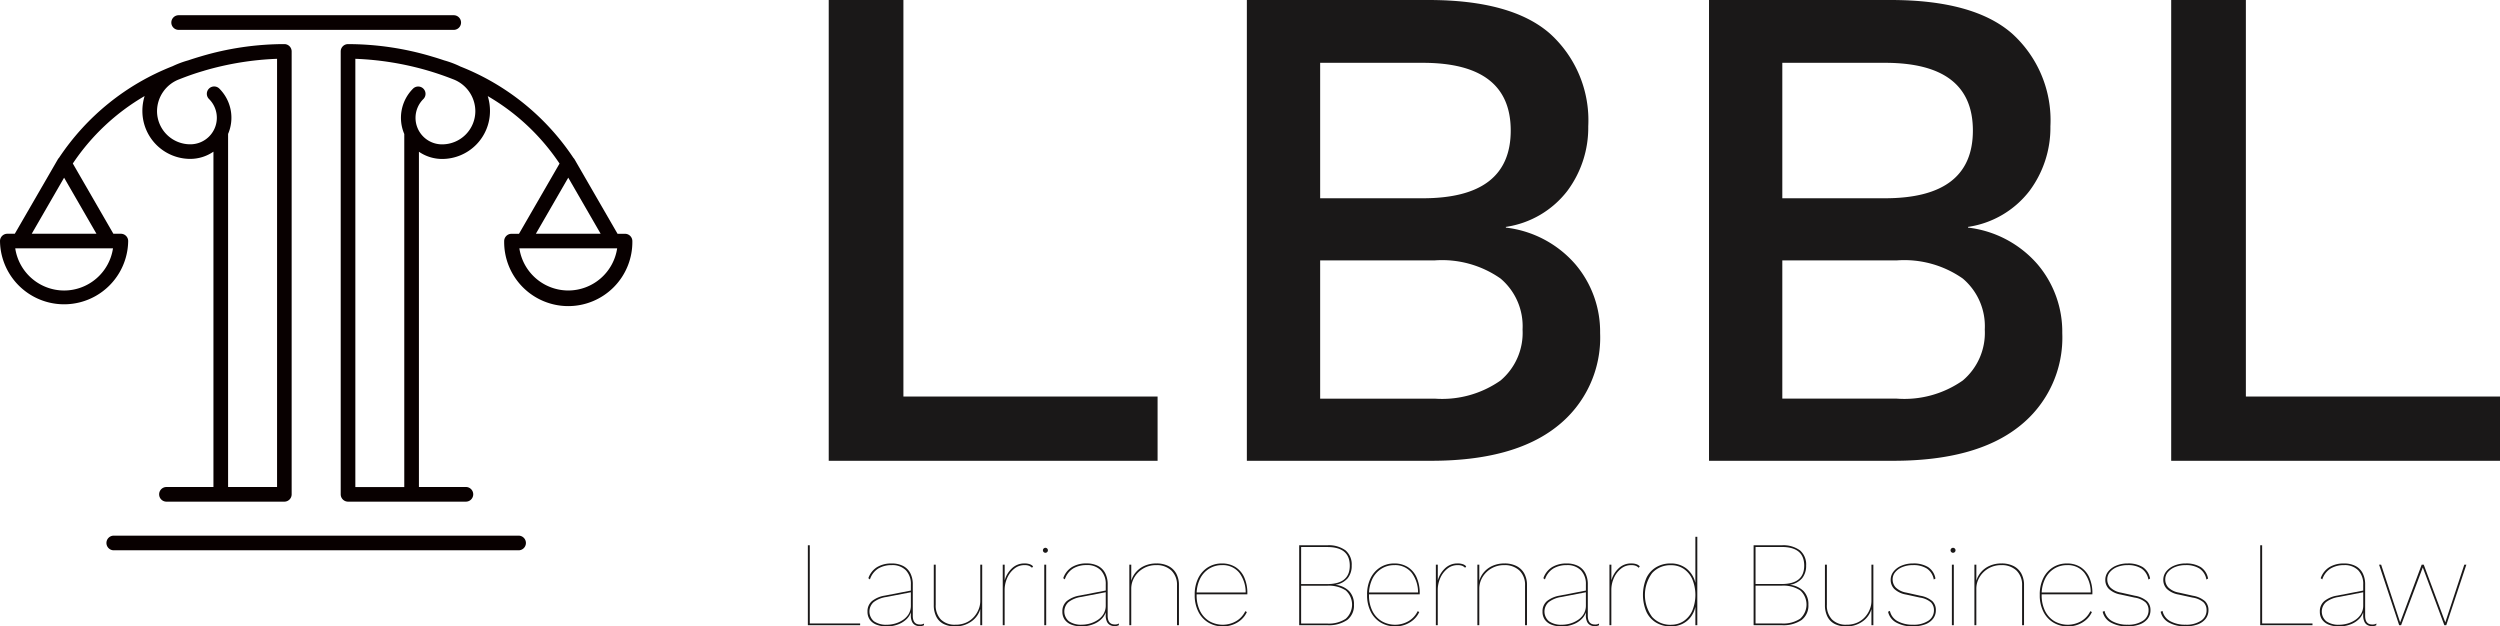 <svg id="Groupe_17" data-name="Groupe 17" xmlns="http://www.w3.org/2000/svg" xmlns:xlink="http://www.w3.org/1999/xlink" width="207.538" height="52" viewBox="0 0 207.538 52">
  <defs>
    <clipPath id="clip-path">
      <rect id="Rectangle_25" data-name="Rectangle 25" width="207.538" height="52" fill="none"/>
    </clipPath>
  </defs>
  <g id="Groupe_16" data-name="Groupe 16" clip-path="url(#clip-path)">
    <path id="Tracé_10" data-name="Tracé 10" d="M95.635,7.633a.608.608,0,0,0,0-1.216H72.8a.608.608,0,1,0,0,1.216Z" transform="translate(-57.969 -5.153)" fill="#080000"/>
    <path id="Tracé_11" data-name="Tracé 11" d="M45.461,226.936H79.068a.608.608,0,0,0,0-1.216H45.461a.608.608,0,0,0,0,1.216" transform="translate(-36.017 -181.253)" fill="#080000"/>
    <path id="Tracé_12" data-name="Tracé 12" d="M153.453,20.409a7.964,7.964,0,0,0-1.3-.486h0c-.342-.116-.676-.222-1-.316a24.4,24.4,0,0,0-7-1.034.608.608,0,0,0-.588.608V55.947a.608.608,0,0,0,.608.608h9.785a.608.608,0,1,0,0-1.216h-3.9V27.507a3.4,3.4,0,0,0,1.928.6,3.976,3.976,0,0,0,3.971-3.971,4.129,4.129,0,0,0-.186-1.247,18.14,18.14,0,0,1,5.961,5.6l-3.367,5.831h-.622a.608.608,0,0,0-.608.608,5.321,5.321,0,1,0,10.641,0,.608.608,0,0,0-.608-.608h-.621l-3.565-6.174a.618.618,0,0,0-.1-.131,20.133,20.133,0,0,0-9.428-7.6m1.287,3.725a2.758,2.758,0,0,1-2.755,2.755,2.2,2.2,0,0,1-1.558-3.763.608.608,0,1,0-.86-.86,3.417,3.417,0,0,0-.726,3.762v29.31h-4.062V19.793a24.773,24.773,0,0,1,6.069.992c.7.207,1.378.443,2.033.7a2.842,2.842,0,0,1,1.859,2.647m7.715,14.894a4.111,4.111,0,0,1-4.06-3.5h8.119a4.111,4.111,0,0,1-4.06,3.5m-2.687-4.713,2.687-4.654,2.687,4.654Z" transform="translate(-115.281 -14.911)" fill="#080000"/>
    <path id="Tracé_13" data-name="Tracé 13" d="M4.9,28.01a.613.613,0,0,0-.1.131L1.229,34.315H.608A.608.608,0,0,0,0,34.923a5.321,5.321,0,0,0,10.641,0,.608.608,0,0,0-.608-.608H9.412L6.045,28.483a18.139,18.139,0,0,1,5.961-5.6,4.134,4.134,0,0,0-.186,1.247A3.976,3.976,0,0,0,15.791,28.1a3.4,3.4,0,0,0,1.928-.6V55.339h-3.9a.608.608,0,0,0,0,1.216h9.785a.608.608,0,0,0,.608-.608V19.179a.608.608,0,0,0-.588-.608,24.382,24.382,0,0,0-7,1.034c-.322.094-.656.2-1,.316h0a7.968,7.968,0,0,0-1.3.486A20.13,20.13,0,0,0,4.9,28.01m.425,11.017a4.111,4.111,0,0,1-4.06-3.5H9.38a4.111,4.111,0,0,1-4.06,3.5M2.634,34.315l2.687-4.654,2.687,4.654ZM16.928,20.784A24.767,24.767,0,0,1,23,19.792V55.339H18.935V26.028a3.417,3.417,0,0,0-.726-3.762.608.608,0,0,0-.86.86,2.2,2.2,0,0,1-1.558,3.763,2.758,2.758,0,0,1-2.755-2.755,2.842,2.842,0,0,1,1.859-2.647c.655-.259,1.331-.5,2.033-.7" transform="translate(0 -14.91)" fill="#080000"/>
    <path id="Tracé_14" data-name="Tracé 14" d="M355.4,32.92h21.1v5.332h-27.3V0h6.2Z" transform="translate(-280.403 0)" fill="#1a1818"/>
    <path id="Tracé_15" data-name="Tracé 15" d="M525.415,38.251V0h15.069q6.9,0,10.084,2.782a9.7,9.7,0,0,1,3.188,7.708,8.773,8.773,0,0,1-1.739,5.361,7.879,7.879,0,0,1-5.1,2.985v.058a9.017,9.017,0,0,1,5.767,3.043,8.646,8.646,0,0,1,2.057,5.709,9.362,9.362,0,0,1-3.594,7.766q-3.594,2.84-10.432,2.84ZM531.5,16.459h8.52q7.3,0,7.3-5.622t-7.3-5.622H531.5Zm0,16.634h9.5a8.455,8.455,0,0,0,5.477-1.507,5.179,5.179,0,0,0,1.826-4.231,5.181,5.181,0,0,0-1.826-4.231,8.459,8.459,0,0,0-5.477-1.507h-9.5Z" transform="translate(-421.907)" fill="#1a1818"/>
    <path id="Tracé_16" data-name="Tracé 16" d="M720.167,38.251V0h15.069q6.9,0,10.084,2.782a9.7,9.7,0,0,1,3.188,7.708,8.773,8.773,0,0,1-1.739,5.361,7.879,7.879,0,0,1-5.1,2.985v.058a9.017,9.017,0,0,1,5.767,3.043,8.646,8.646,0,0,1,2.057,5.709,9.362,9.362,0,0,1-3.594,7.766q-3.594,2.84-10.432,2.84Zm6.085-21.792h8.52q7.3,0,7.3-5.622t-7.3-5.622h-8.52Zm0,16.634h9.505a8.455,8.455,0,0,0,5.477-1.507,5.179,5.179,0,0,0,1.826-4.231,5.181,5.181,0,0,0-1.826-4.231,8.459,8.459,0,0,0-5.477-1.507h-9.505Z" transform="translate(-578.293)" fill="#1a1818"/>
    <path id="Tracé_17" data-name="Tracé 17" d="M921.121,32.92h21.1v5.332h-27.3V0h6.2Z" transform="translate(-734.679 0)" fill="#1a1818"/>
    <path id="Tracé_18" data-name="Tracé 18" d="M340.583,236.272h4.18v.141h-4.341V229.78h.161Z" transform="translate(-273.358 -184.513)" fill="#1a1818"/>
    <path id="Tracé_19" data-name="Tracé 19" d="M369.167,239.18a1.634,1.634,0,0,0-.412-1.176,1.562,1.562,0,0,0-1.186-.432,2.125,2.125,0,0,0-1.1.276,1.671,1.671,0,0,0-.7.91l-.131-.1a1.746,1.746,0,0,1,.729-.925,2.275,2.275,0,0,1,1.2-.3,2.033,2.033,0,0,1,.954.206,1.394,1.394,0,0,1,.6.6,2.008,2.008,0,0,1,.206.945v2.593q0,.723.593.723a.613.613,0,0,0,.342-.08l-.01.141a.724.724,0,0,1-.362.08.846.846,0,0,1-.322-.071.6.6,0,0,1-.286-.266,1.181,1.181,0,0,1-.116-.588v-.462l.07-.06a1.432,1.432,0,0,1-.387.819,1.979,1.979,0,0,1-.764.487,2.672,2.672,0,0,1-.91.161,2.308,2.308,0,0,1-.864-.146,1.2,1.2,0,0,1-.553-.417,1.123,1.123,0,0,1-.191-.663,1.1,1.1,0,0,1,.377-.884,2.278,2.278,0,0,1,1.07-.452l2.181-.422v.141l-2.07.4a2.241,2.241,0,0,0-1.05.427,1.053,1.053,0,0,0,.03,1.588,1.777,1.777,0,0,0,1.09.286,2.462,2.462,0,0,0,.638-.09,2.3,2.3,0,0,0,.643-.286,1.584,1.584,0,0,0,.5-.5,1.369,1.369,0,0,0,.191-.739Z" transform="translate(-293.551 -190.657)" fill="#1a1818"/>
    <path id="Tracé_20" data-name="Tracé 20" d="M395.231,243.067a2.038,2.038,0,0,1-.95-.206,1.373,1.373,0,0,1-.6-.608,2.093,2.093,0,0,1-.206-.965v-3.346h.161v3.326a1.669,1.669,0,0,0,.427,1.226,1.612,1.612,0,0,0,1.2.432,2.112,2.112,0,0,0,.935-.191,1.909,1.909,0,0,0,.643-.492,2.122,2.122,0,0,0,.372-.633,1.806,1.806,0,0,0,.121-.613v-3.055h.161v5.025h-.161V241.63a1.877,1.877,0,0,1-.734,1.025,2.249,2.249,0,0,1-1.367.412" transform="translate(-315.957 -191.067)" fill="#1a1818"/>
    <path id="Tracé_21" data-name="Tracé 21" d="M422.548,242.557v-5.025h.161v1.306a2.17,2.17,0,0,1,.6-1,1.468,1.468,0,0,1,1.045-.407,1.261,1.261,0,0,1,.442.065.7.7,0,0,1,.271.176l-.09.121a.8.8,0,0,0-.231-.161,1.045,1.045,0,0,0-.412-.06,1.3,1.3,0,0,0-.834.3,2.012,2.012,0,0,0-.583.769,2.41,2.41,0,0,0-.211.995v2.924Z" transform="translate(-339.305 -190.657)" fill="#1a1818"/>
    <path id="Tracé_22" data-name="Tracé 22" d="M439.551,231.14a.207.207,0,1,1,.161-.06.217.217,0,0,1-.161.06m.08,6.009h-.161v-5.025h.161Z" transform="translate(-352.781 -185.25)" fill="#1a1818"/>
    <path id="Tracé_23" data-name="Tracé 23" d="M451.292,239.18A1.634,1.634,0,0,0,450.88,238a1.562,1.562,0,0,0-1.186-.432,2.125,2.125,0,0,0-1.1.276,1.67,1.67,0,0,0-.7.91l-.131-.1a1.746,1.746,0,0,1,.729-.925,2.275,2.275,0,0,1,1.2-.3,2.033,2.033,0,0,1,.954.206,1.394,1.394,0,0,1,.6.6,2.008,2.008,0,0,1,.206.945v2.593q0,.723.593.723a.613.613,0,0,0,.342-.08l-.01.141a.724.724,0,0,1-.362.08.846.846,0,0,1-.322-.071.6.6,0,0,1-.286-.266,1.181,1.181,0,0,1-.116-.588v-.462l.07-.06a1.432,1.432,0,0,1-.387.819,1.979,1.979,0,0,1-.764.487,2.672,2.672,0,0,1-.91.161,2.308,2.308,0,0,1-.864-.146,1.2,1.2,0,0,1-.553-.417,1.123,1.123,0,0,1-.191-.663,1.1,1.1,0,0,1,.377-.884,2.278,2.278,0,0,1,1.07-.452l2.181-.422v.141l-2.07.4a2.241,2.241,0,0,0-1.05.427,1.053,1.053,0,0,0,.03,1.588,1.777,1.777,0,0,0,1.09.286,2.462,2.462,0,0,0,.638-.09,2.3,2.3,0,0,0,.643-.286,1.584,1.584,0,0,0,.5-.5,1.369,1.369,0,0,0,.191-.739Z" transform="translate(-359.498 -190.657)" fill="#1a1818"/>
    <path id="Tracé_24" data-name="Tracé 24" d="M475.9,242.557v-5.025h.161v1.407l-.01-.03a1.866,1.866,0,0,1,.4-.759,2.022,2.022,0,0,1,.724-.528,2.39,2.39,0,0,1,.975-.191,2.151,2.151,0,0,1,1,.216,1.53,1.53,0,0,1,.643.618,1.985,1.985,0,0,1,.226.985v3.306h-.161v-3.286a1.649,1.649,0,0,0-.467-1.251,1.763,1.763,0,0,0-1.271-.447,2.061,2.061,0,0,0-1.789.99,1.836,1.836,0,0,0-.271.97v3.025Z" transform="translate(-382.149 -190.657)" fill="#1a1818"/>
    <path id="Tracé_25" data-name="Tracé 25" d="M505.779,242.657a2.3,2.3,0,0,1-1.191-.312,2.19,2.19,0,0,1-.834-.9,2.994,2.994,0,0,1-.307-1.4,3.03,3.03,0,0,1,.3-1.407,2.213,2.213,0,0,1,.809-.894,2.136,2.136,0,0,1,1.14-.311,2.066,2.066,0,0,1,1.136.3,1.96,1.96,0,0,1,.729.859,3.169,3.169,0,0,1,.256,1.332v.07h-4.291v-.151h4.221l-.07.06a2.7,2.7,0,0,0-.518-1.683,1.748,1.748,0,0,0-1.462-.648,1.97,1.97,0,0,0-1.06.3,2.051,2.051,0,0,0-.754.849,2.936,2.936,0,0,0-.276,1.326,2.894,2.894,0,0,0,.281,1.327,2.049,2.049,0,0,0,.774.849,2.23,2.23,0,0,0,2.231-.005,1.906,1.906,0,0,0,.754-.824l.131.07a1.9,1.9,0,0,1-.472.638,2.186,2.186,0,0,1-.693.412,2.375,2.375,0,0,1-.834.146" transform="translate(-404.268 -190.657)" fill="#1a1818"/>
    <path id="Tracé_26" data-name="Tracé 26" d="M547.469,236.412V229.78H549.8a2.343,2.343,0,0,1,1.517.422,1.533,1.533,0,0,1,.512,1.256,1.625,1.625,0,0,1-.327,1.05,1.665,1.665,0,0,1-1,.548v.01a1.854,1.854,0,0,1,1.115.518,1.562,1.562,0,0,1,.4,1.131,1.5,1.5,0,0,1-.563,1.266,2.691,2.691,0,0,1-1.658.432ZM547.63,233H549.8q1.869,0,1.869-1.528,0-1.547-1.869-1.547H547.63Zm0,3.276H549.8a2.513,2.513,0,0,0,1.537-.4,1.578,1.578,0,0,0,0-2.346,2.539,2.539,0,0,0-1.537-.392H547.63Z" transform="translate(-439.617 -184.513)" fill="#1a1818"/>
    <path id="Tracé_27" data-name="Tracé 27" d="M578.417,242.657a2.3,2.3,0,0,1-1.191-.312,2.19,2.19,0,0,1-.834-.9,2.993,2.993,0,0,1-.307-1.4,3.03,3.03,0,0,1,.3-1.407,2.213,2.213,0,0,1,.809-.894,2.136,2.136,0,0,1,1.14-.311,2.066,2.066,0,0,1,1.135.3,1.96,1.96,0,0,1,.729.859,3.17,3.17,0,0,1,.256,1.332v.07h-4.291v-.151h4.221l-.07.06a2.7,2.7,0,0,0-.518-1.683,1.748,1.748,0,0,0-1.462-.648,1.97,1.97,0,0,0-1.06.3,2.052,2.052,0,0,0-.754.849,2.936,2.936,0,0,0-.276,1.326,2.894,2.894,0,0,0,.281,1.327,2.049,2.049,0,0,0,.774.849,2.23,2.23,0,0,0,2.231-.005,1.906,1.906,0,0,0,.754-.824l.131.07a1.9,1.9,0,0,1-.472.638,2.186,2.186,0,0,1-.693.412,2.375,2.375,0,0,1-.834.146" transform="translate(-462.596 -190.657)" fill="#1a1818"/>
    <path id="Tracé_28" data-name="Tracé 28" d="M605.059,242.557v-5.025h.161v1.306a2.17,2.17,0,0,1,.6-1,1.468,1.468,0,0,1,1.045-.407,1.261,1.261,0,0,1,.442.065.7.7,0,0,1,.271.176l-.09.121a.8.8,0,0,0-.231-.161,1.045,1.045,0,0,0-.412-.06,1.3,1.3,0,0,0-.834.3,2.012,2.012,0,0,0-.583.769,2.41,2.41,0,0,0-.211.995v2.924Z" transform="translate(-485.861 -190.657)" fill="#1a1818"/>
    <path id="Tracé_29" data-name="Tracé 29" d="M622.555,242.557v-5.025h.161v1.407l-.01-.03a1.866,1.866,0,0,1,.4-.759,2.022,2.022,0,0,1,.724-.528,2.39,2.39,0,0,1,.975-.191,2.151,2.151,0,0,1,1,.216,1.53,1.53,0,0,1,.643.618,1.985,1.985,0,0,1,.226.985v3.306h-.161v-3.286a1.649,1.649,0,0,0-.467-1.251,1.763,1.763,0,0,0-1.271-.447,2.061,2.061,0,0,0-1.789.99,1.836,1.836,0,0,0-.271.97v3.025Z" transform="translate(-499.911 -190.657)" fill="#1a1818"/>
    <path id="Tracé_30" data-name="Tracé 30" d="M653.6,239.18a1.634,1.634,0,0,0-.412-1.176,1.562,1.562,0,0,0-1.186-.432,2.125,2.125,0,0,0-1.1.276,1.671,1.671,0,0,0-.7.91l-.131-.1a1.745,1.745,0,0,1,.729-.925,2.275,2.275,0,0,1,1.2-.3,2.033,2.033,0,0,1,.954.206,1.4,1.4,0,0,1,.6.6,2.009,2.009,0,0,1,.206.945v2.593q0,.723.593.723a.613.613,0,0,0,.342-.08l-.01.141a.724.724,0,0,1-.362.08.846.846,0,0,1-.322-.071.6.6,0,0,1-.286-.266,1.181,1.181,0,0,1-.116-.588v-.462l.07-.06a1.432,1.432,0,0,1-.387.819,1.979,1.979,0,0,1-.764.487,2.672,2.672,0,0,1-.91.161,2.308,2.308,0,0,1-.864-.146,1.2,1.2,0,0,1-.553-.417,1.123,1.123,0,0,1-.191-.663,1.1,1.1,0,0,1,.377-.884,2.278,2.278,0,0,1,1.07-.452l2.181-.422v.141l-2.07.4a2.241,2.241,0,0,0-1.05.427,1.053,1.053,0,0,0,.03,1.588,1.777,1.777,0,0,0,1.09.286,2.463,2.463,0,0,0,.638-.09,2.3,2.3,0,0,0,.643-.286,1.584,1.584,0,0,0,.5-.5,1.369,1.369,0,0,0,.191-.739Z" transform="translate(-521.947 -190.657)" fill="#1a1818"/>
    <path id="Tracé_31" data-name="Tracé 31" d="M678.207,242.557v-5.025h.161v1.306a2.17,2.17,0,0,1,.6-1,1.468,1.468,0,0,1,1.045-.407,1.261,1.261,0,0,1,.442.065.7.7,0,0,1,.271.176l-.09.121a.8.8,0,0,0-.231-.161,1.045,1.045,0,0,0-.412-.06,1.3,1.3,0,0,0-.834.3,2.012,2.012,0,0,0-.583.769,2.411,2.411,0,0,0-.211.995v2.924Z" transform="translate(-544.599 -190.657)" fill="#1a1818"/>
    <path id="Tracé_32" data-name="Tracé 32" d="M694.637,233.646a2.308,2.308,0,0,1-1.206-.311,2.072,2.072,0,0,1-.809-.9,3.586,3.586,0,0,1,0-2.809,2.08,2.08,0,0,1,.809-.894,2.31,2.31,0,0,1,1.206-.311,2.068,2.068,0,0,1,1.321.432,2.14,2.14,0,0,1,.739,1.226l-.01.02V226.21h.161v7.336h-.161v-1.6l.01.02a2.191,2.191,0,0,1-.4.91,1.911,1.911,0,0,1-.713.573,2.219,2.219,0,0,1-.945.2m.03-.141a1.848,1.848,0,0,0,1.04-.3,2.032,2.032,0,0,0,.718-.859,3.435,3.435,0,0,0,0-2.628,2.051,2.051,0,0,0-.713-.854,1.84,1.84,0,0,0-1.045-.3,2.03,2.03,0,0,0-1.573.653,3.065,3.065,0,0,0,0,3.638,2.03,2.03,0,0,0,1.573.653" transform="translate(-555.945 -181.646)" fill="#1a1818"/>
    <path id="Tracé_33" data-name="Tracé 33" d="M738.958,236.412V229.78h2.332a2.343,2.343,0,0,1,1.517.422,1.533,1.533,0,0,1,.512,1.256,1.625,1.625,0,0,1-.327,1.05,1.665,1.665,0,0,1-1,.548v.01a1.854,1.854,0,0,1,1.115.518,1.562,1.562,0,0,1,.4,1.131,1.5,1.5,0,0,1-.563,1.266,2.691,2.691,0,0,1-1.658.432Zm.161-3.417h2.171q1.869,0,1.869-1.528,0-1.547-1.869-1.547h-2.171Zm0,3.276h2.171a2.513,2.513,0,0,0,1.537-.4,1.578,1.578,0,0,0,0-2.346,2.539,2.539,0,0,0-1.537-.392h-2.171Z" transform="translate(-593.382 -184.513)" fill="#1a1818"/>
    <path id="Tracé_34" data-name="Tracé 34" d="M770.762,243.067a2.038,2.038,0,0,1-.95-.206,1.373,1.373,0,0,1-.6-.608,2.093,2.093,0,0,1-.206-.965v-3.346h.161v3.326a1.669,1.669,0,0,0,.427,1.226,1.612,1.612,0,0,0,1.2.432,2.112,2.112,0,0,0,.935-.191,1.91,1.91,0,0,0,.643-.492,2.121,2.121,0,0,0,.372-.633,1.806,1.806,0,0,0,.121-.613v-3.055h.161v5.025h-.161V241.63a1.877,1.877,0,0,1-.734,1.025,2.249,2.249,0,0,1-1.367.412" transform="translate(-617.508 -191.067)" fill="#1a1818"/>
    <path id="Tracé_35" data-name="Tracé 35" d="M797.671,242.657a2.747,2.747,0,0,1-1.342-.307,1.349,1.349,0,0,1-.7-.909l.151-.07a1.279,1.279,0,0,0,.643.854,2.551,2.551,0,0,0,1.276.291,2.186,2.186,0,0,0,1.271-.327,1.02,1.02,0,0,0,.467-.879.9.9,0,0,0-.246-.643,1.763,1.763,0,0,0-.91-.4l-1.146-.251a1.884,1.884,0,0,1-.99-.467,1.058,1.058,0,0,1-.3-.749,1.1,1.1,0,0,1,.241-.7,1.651,1.651,0,0,1,.663-.487,2.4,2.4,0,0,1,.955-.181,2.288,2.288,0,0,1,1.246.3,1.429,1.429,0,0,1,.613.955l-.141.08a1.363,1.363,0,0,0-.568-.909,2.068,2.068,0,0,0-1.151-.287,2.3,2.3,0,0,0-.874.156,1.5,1.5,0,0,0-.6.422.924.924,0,0,0-.221.608.971.971,0,0,0,.256.668,1.647,1.647,0,0,0,.879.427l1.166.261a2.035,2.035,0,0,1,1,.452,1.017,1.017,0,0,1,.286.744,1.143,1.143,0,0,1-.236.718,1.461,1.461,0,0,1-.668.467,2.944,2.944,0,0,1-1.025.161" transform="translate(-638.89 -190.657)" fill="#1a1818"/>
    <path id="Tracé_36" data-name="Tracé 36" d="M822.019,231.14a.207.207,0,1,1,.161-.06.217.217,0,0,1-.161.06m.08,6.009h-.161v-5.025h.161Z" transform="translate(-659.902 -185.25)" fill="#1a1818"/>
    <path id="Tracé_37" data-name="Tracé 37" d="M832,242.557v-5.025h.161v1.407l-.01-.03a1.866,1.866,0,0,1,.4-.759,2.022,2.022,0,0,1,.724-.528,2.39,2.39,0,0,1,.975-.191,2.151,2.151,0,0,1,1,.216,1.53,1.53,0,0,1,.643.618,1.985,1.985,0,0,1,.226.985v3.306h-.161v-3.286a1.649,1.649,0,0,0-.467-1.251,1.763,1.763,0,0,0-1.271-.447,2.061,2.061,0,0,0-1.789.99,1.836,1.836,0,0,0-.271.97v3.025Z" transform="translate(-668.094 -190.657)" fill="#1a1818"/>
    <path id="Tracé_38" data-name="Tracé 38" d="M861.875,242.657a2.3,2.3,0,0,1-1.191-.312,2.19,2.19,0,0,1-.834-.9,2.993,2.993,0,0,1-.307-1.4,3.031,3.031,0,0,1,.3-1.407,2.213,2.213,0,0,1,.809-.894,2.136,2.136,0,0,1,1.14-.311,2.066,2.066,0,0,1,1.135.3,1.961,1.961,0,0,1,.729.859,3.17,3.17,0,0,1,.256,1.332v.07h-4.291v-.151h4.221l-.07.06a2.7,2.7,0,0,0-.518-1.683,1.748,1.748,0,0,0-1.462-.648,1.97,1.97,0,0,0-1.06.3,2.051,2.051,0,0,0-.754.849,2.936,2.936,0,0,0-.276,1.326,2.894,2.894,0,0,0,.281,1.327,2.048,2.048,0,0,0,.774.849,2.23,2.23,0,0,0,2.231-.005,1.905,1.905,0,0,0,.754-.824l.131.07a1.9,1.9,0,0,1-.472.638,2.186,2.186,0,0,1-.693.412,2.375,2.375,0,0,1-.834.146" transform="translate(-690.212 -190.657)" fill="#1a1818"/>
    <path id="Tracé_39" data-name="Tracé 39" d="M888.11,242.657a2.746,2.746,0,0,1-1.342-.307,1.349,1.349,0,0,1-.7-.909l.151-.07a1.279,1.279,0,0,0,.643.854,2.551,2.551,0,0,0,1.276.291,2.186,2.186,0,0,0,1.271-.327,1.02,1.02,0,0,0,.468-.879.9.9,0,0,0-.246-.643,1.763,1.763,0,0,0-.91-.4l-1.146-.251a1.884,1.884,0,0,1-.99-.467,1.058,1.058,0,0,1-.3-.749,1.1,1.1,0,0,1,.241-.7,1.65,1.65,0,0,1,.663-.487,2.4,2.4,0,0,1,.955-.181,2.288,2.288,0,0,1,1.246.3,1.429,1.429,0,0,1,.613.955l-.141.08a1.363,1.363,0,0,0-.568-.909,2.068,2.068,0,0,0-1.151-.287,2.3,2.3,0,0,0-.874.156,1.5,1.5,0,0,0-.6.422.924.924,0,0,0-.221.608.971.971,0,0,0,.256.668,1.647,1.647,0,0,0,.879.427l1.166.261a2.035,2.035,0,0,1,1,.452,1.016,1.016,0,0,1,.286.744,1.144,1.144,0,0,1-.236.718,1.462,1.462,0,0,1-.668.467,2.945,2.945,0,0,1-1.025.161" transform="translate(-711.513 -190.657)" fill="#1a1818"/>
    <path id="Tracé_40" data-name="Tracé 40" d="M912.543,242.657a2.746,2.746,0,0,1-1.342-.307,1.349,1.349,0,0,1-.7-.909l.151-.07a1.279,1.279,0,0,0,.643.854,2.551,2.551,0,0,0,1.276.291,2.186,2.186,0,0,0,1.271-.327,1.02,1.02,0,0,0,.468-.879.9.9,0,0,0-.246-.643,1.763,1.763,0,0,0-.91-.4l-1.146-.251a1.883,1.883,0,0,1-.99-.467,1.058,1.058,0,0,1-.3-.749,1.1,1.1,0,0,1,.241-.7,1.65,1.65,0,0,1,.663-.487,2.4,2.4,0,0,1,.955-.181,2.288,2.288,0,0,1,1.246.3,1.429,1.429,0,0,1,.613.955l-.141.08a1.363,1.363,0,0,0-.568-.909,2.069,2.069,0,0,0-1.151-.287,2.3,2.3,0,0,0-.874.156,1.5,1.5,0,0,0-.6.422.924.924,0,0,0-.221.608.971.971,0,0,0,.256.668,1.647,1.647,0,0,0,.879.427l1.166.261a2.035,2.035,0,0,1,1,.452,1.016,1.016,0,0,1,.286.744,1.143,1.143,0,0,1-.236.718,1.461,1.461,0,0,1-.668.467,2.945,2.945,0,0,1-1.025.161" transform="translate(-731.132 -190.657)" fill="#1a1818"/>
    <path id="Tracé_41" data-name="Tracé 41" d="M952.593,236.272h4.18v.141h-4.341V229.78h.161Z" transform="translate(-764.801 -184.513)" fill="#1a1818"/>
    <path id="Tracé_42" data-name="Tracé 42" d="M981.177,239.18a1.634,1.634,0,0,0-.412-1.176,1.562,1.562,0,0,0-1.186-.432,2.125,2.125,0,0,0-1.1.276,1.671,1.671,0,0,0-.7.91l-.131-.1a1.745,1.745,0,0,1,.729-.925,2.275,2.275,0,0,1,1.2-.3,2.033,2.033,0,0,1,.954.206,1.394,1.394,0,0,1,.6.6,2.008,2.008,0,0,1,.206.945v2.593q0,.723.593.723a.613.613,0,0,0,.342-.08l-.01.141a.725.725,0,0,1-.362.08.846.846,0,0,1-.322-.071.6.6,0,0,1-.286-.266,1.181,1.181,0,0,1-.116-.588v-.462l.07-.06a1.432,1.432,0,0,1-.387.819,1.979,1.979,0,0,1-.764.487,2.672,2.672,0,0,1-.91.161,2.308,2.308,0,0,1-.864-.146,1.2,1.2,0,0,1-.553-.417,1.123,1.123,0,0,1-.191-.663,1.1,1.1,0,0,1,.377-.884,2.278,2.278,0,0,1,1.07-.452l2.181-.422v.141l-2.07.4a2.241,2.241,0,0,0-1.05.427,1.053,1.053,0,0,0,.03,1.588,1.777,1.777,0,0,0,1.09.286,2.462,2.462,0,0,0,.638-.09,2.3,2.3,0,0,0,.643-.286,1.584,1.584,0,0,0,.5-.5,1.369,1.369,0,0,0,.191-.739Z" transform="translate(-784.994 -190.657)" fill="#1a1818"/>
    <path id="Tracé_43" data-name="Tracé 43" d="M1009.6,237.942h.171l-1.668,5.025h-.161l-1.789-4.793-1.8,4.793h-.161l-1.668-5.025h.171l1.578,4.793,1.789-4.793h.171l1.789,4.793Z" transform="translate(-805.025 -191.067)" fill="#1a1818"/>
  </g>
</svg>
